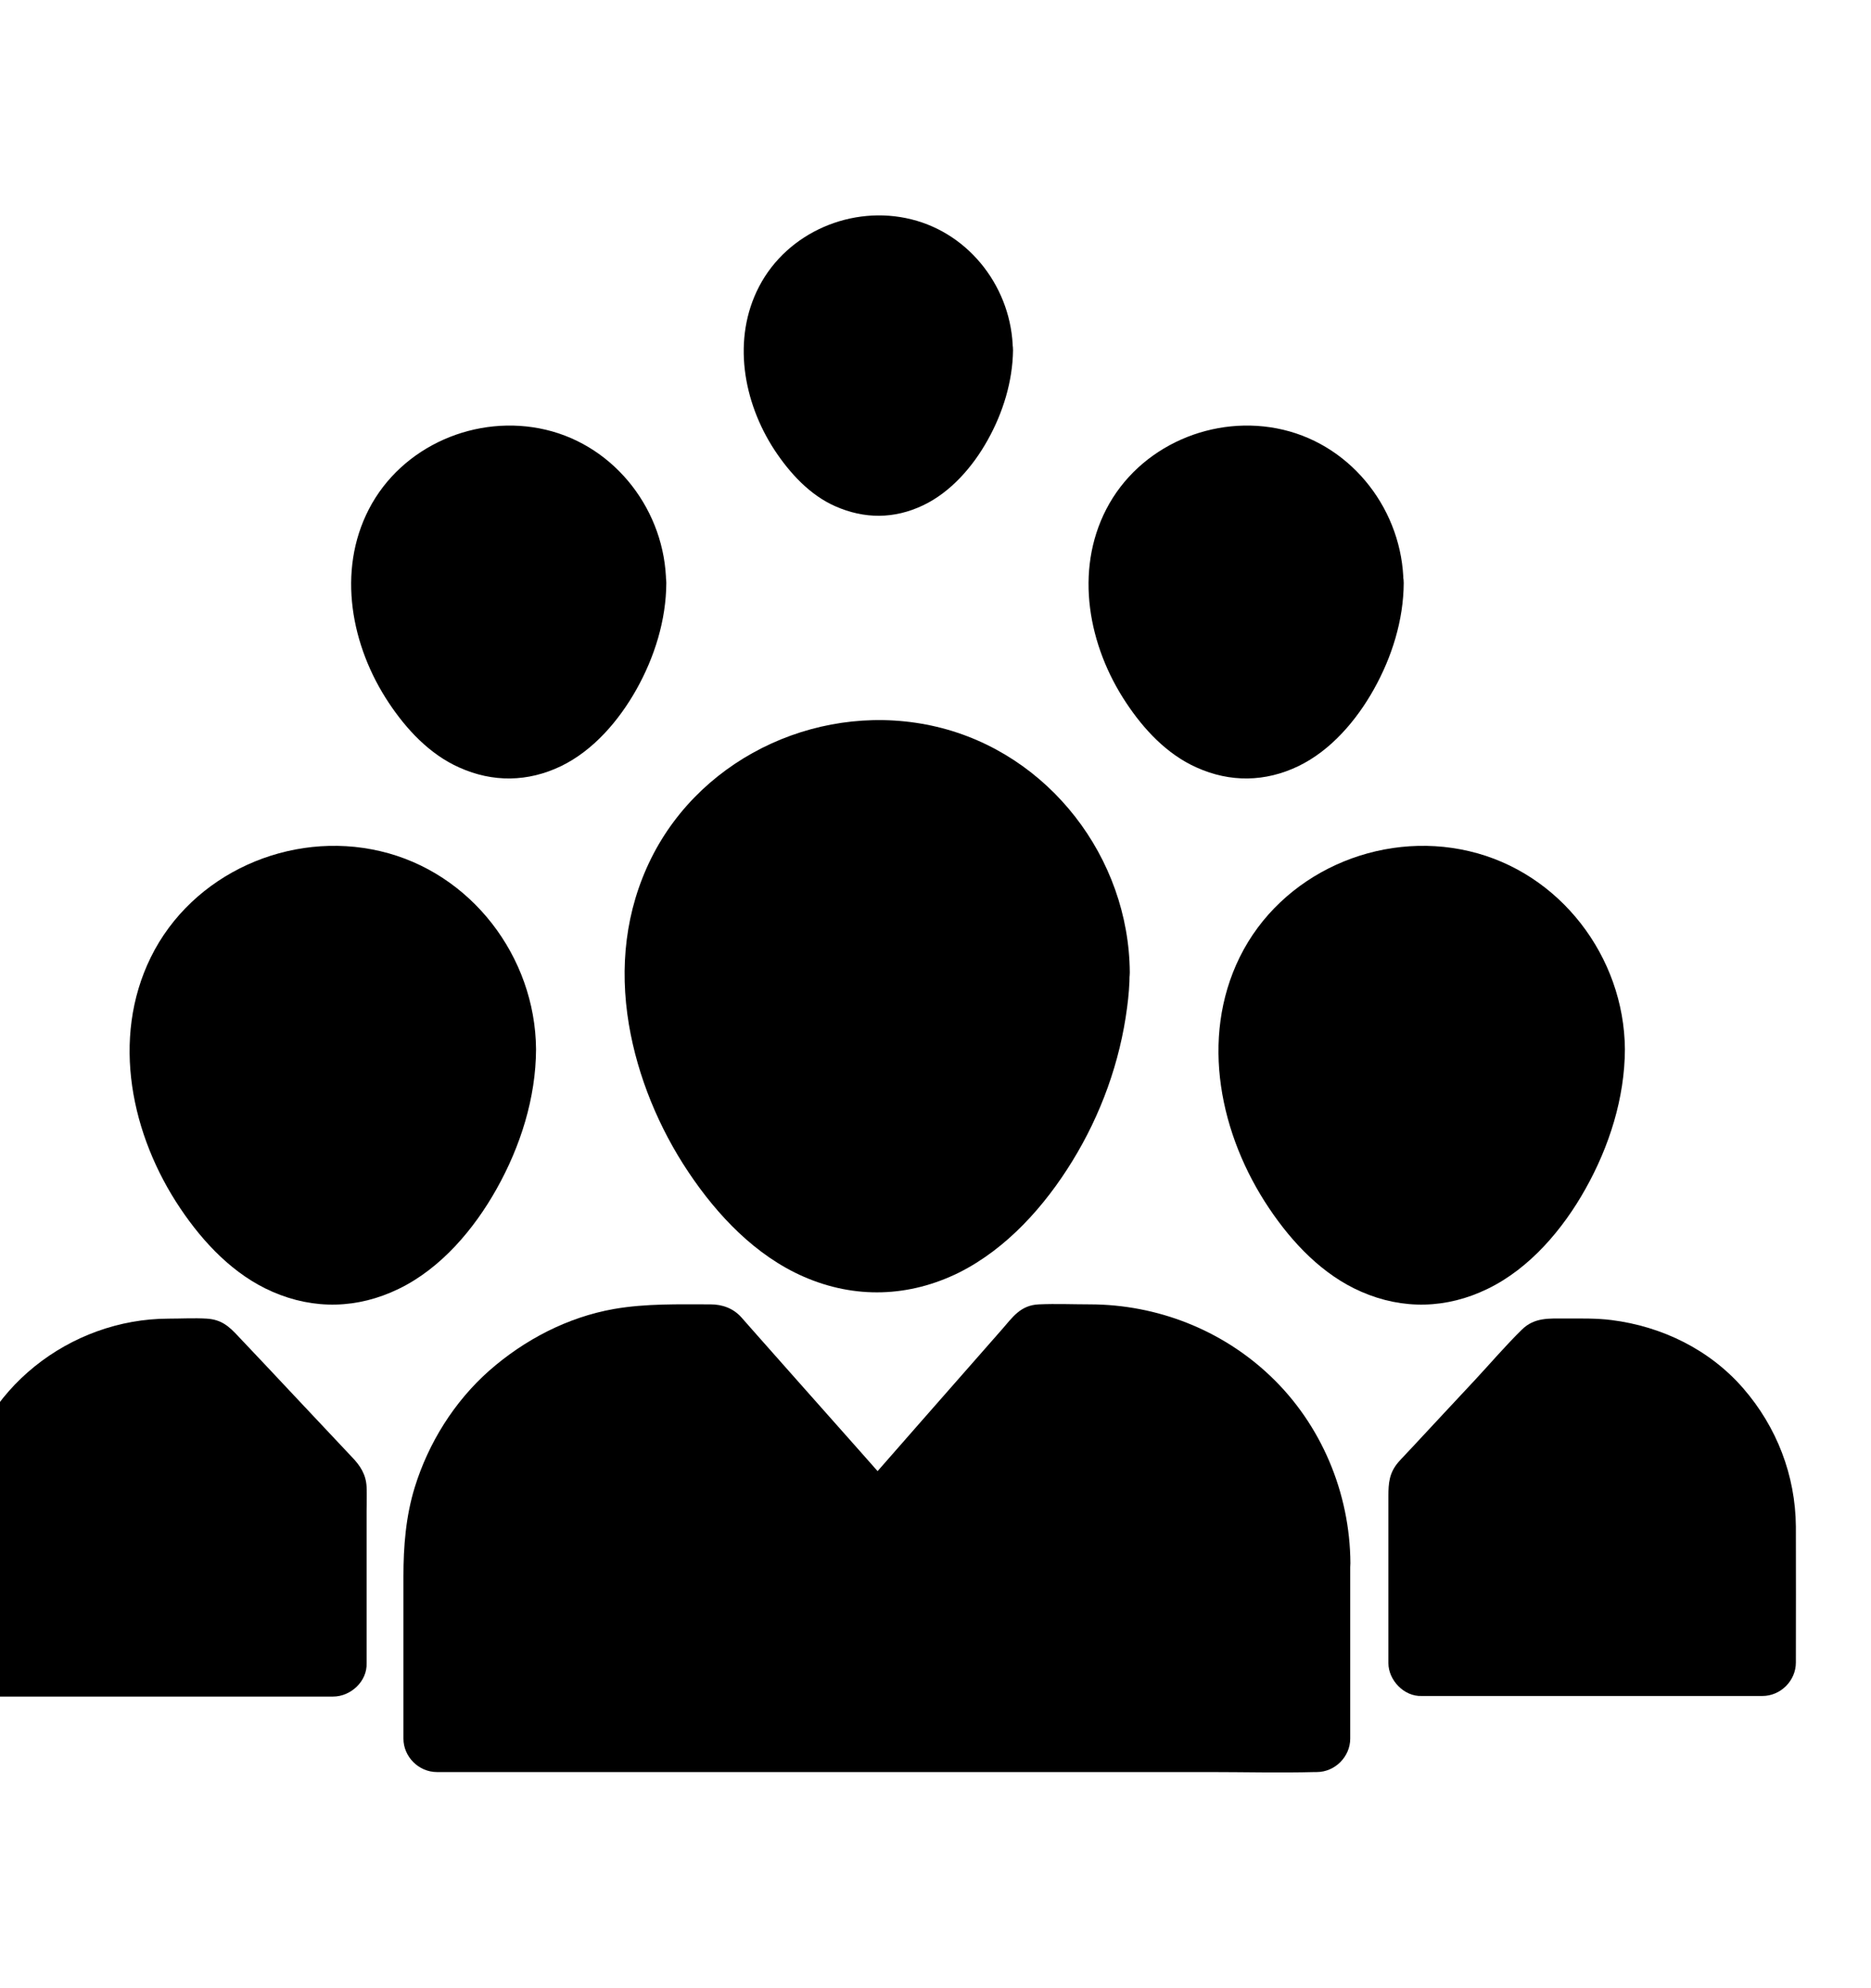 <svg width="32" height="34" viewBox="0 0 32 34" fill="none" xmlns="http://www.w3.org/2000/svg">
    <path
        d="M18.75 16.631C18.75 18.705 17.071 21.541 14.996 21.541C12.921 21.541 11.242 18.705 11.242 16.631C11.242 14.556 12.921 12.877 14.996 12.877C17.067 12.877 18.75 14.559 18.75 16.631Z"
        fill="black" />
    <path
        d="M18.179 16.631C18.179 16.804 18.189 17.013 18.143 17.183C18.172 17.075 18.15 17.144 18.137 17.212C18.13 17.255 18.124 17.294 18.114 17.337C18.094 17.441 18.071 17.543 18.045 17.647C17.996 17.843 17.937 18.036 17.869 18.225C17.836 18.314 17.8 18.402 17.768 18.493C17.745 18.555 17.781 18.464 17.784 18.457C17.771 18.483 17.761 18.513 17.748 18.539C17.728 18.585 17.706 18.634 17.683 18.68C17.503 19.052 17.287 19.402 17.046 19.735C17.006 19.787 17.065 19.709 17.069 19.706C17.049 19.728 17.032 19.751 17.013 19.774C16.987 19.807 16.957 19.839 16.931 19.872C16.863 19.954 16.791 20.032 16.716 20.107C16.585 20.241 16.445 20.362 16.301 20.483C16.412 20.388 16.301 20.483 16.271 20.503C16.232 20.529 16.196 20.555 16.157 20.581C16.079 20.63 16 20.679 15.918 20.722C15.879 20.744 15.837 20.764 15.798 20.784C15.781 20.794 15.762 20.8 15.745 20.81C15.651 20.855 15.771 20.803 15.775 20.8C15.722 20.849 15.592 20.868 15.523 20.888C15.438 20.914 15.353 20.934 15.265 20.95C15.245 20.953 15.226 20.953 15.209 20.96C15.147 20.976 15.265 20.947 15.268 20.953C15.265 20.947 15.137 20.966 15.118 20.966C15.036 20.97 14.951 20.97 14.87 20.966C14.863 20.966 14.739 20.95 14.736 20.953C14.736 20.95 14.857 20.973 14.795 20.96C14.765 20.953 14.733 20.95 14.7 20.944C14.618 20.927 14.54 20.908 14.462 20.882C14.419 20.869 14.377 20.855 14.334 20.839C14.315 20.833 14.298 20.826 14.282 20.819C14.2 20.79 14.243 20.836 14.295 20.826C14.246 20.836 14.109 20.738 14.069 20.715C13.988 20.669 13.909 20.623 13.834 20.571C13.795 20.545 13.756 20.519 13.72 20.493C13.704 20.48 13.687 20.467 13.671 20.457C13.605 20.411 13.749 20.522 13.691 20.473C13.619 20.411 13.543 20.349 13.472 20.284C13.328 20.15 13.191 20.006 13.063 19.855C13.031 19.816 12.998 19.777 12.969 19.738C12.9 19.653 13.018 19.803 12.952 19.715C12.887 19.627 12.825 19.539 12.763 19.447C12.648 19.274 12.544 19.098 12.446 18.915C12.4 18.83 12.357 18.745 12.318 18.657C12.296 18.611 12.276 18.562 12.253 18.516C12.243 18.496 12.237 18.477 12.227 18.454C12.246 18.493 12.259 18.529 12.233 18.467C12.158 18.277 12.089 18.085 12.031 17.889C11.975 17.699 11.926 17.506 11.89 17.311C11.88 17.262 11.874 17.216 11.864 17.167C11.861 17.151 11.851 17.124 11.854 17.105C11.854 17.105 11.867 17.222 11.861 17.157C11.851 17.056 11.838 16.958 11.834 16.86C11.821 16.661 11.824 16.461 11.844 16.262C11.851 16.206 11.861 16.135 11.844 16.236C11.854 16.183 11.861 16.135 11.87 16.082C11.89 15.981 11.913 15.88 11.939 15.782C11.965 15.684 11.998 15.585 12.034 15.491C12.05 15.442 12.07 15.396 12.089 15.35C12.046 15.458 12.089 15.354 12.112 15.308C12.197 15.128 12.298 14.951 12.412 14.788C12.442 14.746 12.471 14.706 12.501 14.667C12.445 14.746 12.481 14.69 12.517 14.648C12.585 14.566 12.658 14.484 12.733 14.409C12.798 14.344 12.863 14.278 12.935 14.216C12.971 14.184 13.01 14.151 13.05 14.118C13.066 14.105 13.082 14.092 13.099 14.079C13.043 14.125 13.05 14.115 13.102 14.079C13.259 13.968 13.422 13.864 13.595 13.775C13.641 13.753 13.687 13.733 13.733 13.71C13.752 13.7 13.772 13.694 13.791 13.684C13.68 13.739 13.749 13.7 13.775 13.69C13.87 13.654 13.965 13.618 14.062 13.589C14.161 13.56 14.259 13.534 14.36 13.511C14.402 13.501 14.448 13.491 14.491 13.485C14.543 13.475 14.687 13.458 14.559 13.472C14.771 13.452 14.98 13.439 15.196 13.449C15.242 13.452 15.288 13.455 15.333 13.459C15.353 13.459 15.516 13.478 15.438 13.469C15.363 13.459 15.438 13.469 15.451 13.472C15.48 13.478 15.51 13.482 15.539 13.488C15.598 13.498 15.656 13.511 15.712 13.524C15.912 13.57 16.104 13.635 16.294 13.711C16.202 13.675 16.268 13.701 16.317 13.723C16.362 13.746 16.408 13.766 16.451 13.789C16.539 13.835 16.627 13.884 16.712 13.939C16.797 13.992 16.875 14.053 16.96 14.109C17.013 14.145 16.934 14.086 16.931 14.083C16.947 14.096 16.964 14.109 16.98 14.122C17.023 14.158 17.068 14.194 17.111 14.233C17.261 14.367 17.395 14.511 17.522 14.664C17.535 14.681 17.549 14.697 17.562 14.713C17.552 14.7 17.49 14.615 17.549 14.7C17.575 14.736 17.598 14.769 17.624 14.805C17.686 14.893 17.741 14.985 17.794 15.079C17.839 15.161 17.882 15.243 17.921 15.328C17.931 15.347 17.937 15.367 17.947 15.387C17.986 15.458 17.911 15.292 17.941 15.37C17.957 15.419 17.977 15.465 17.996 15.511C18.065 15.704 18.121 15.903 18.156 16.105C18.163 16.135 18.166 16.164 18.173 16.194C18.176 16.206 18.186 16.282 18.176 16.206C18.166 16.128 18.183 16.291 18.186 16.311C18.173 16.419 18.179 16.526 18.179 16.631C18.183 16.931 18.441 17.216 18.751 17.203C19.058 17.19 19.326 16.951 19.323 16.631C19.31 14.668 17.941 12.884 16.02 12.429C14.102 11.975 12.024 12.897 11.138 14.677C10.694 15.572 10.593 16.543 10.756 17.52C10.906 18.412 11.272 19.294 11.775 20.045C12.269 20.784 12.922 21.473 13.746 21.833C14.621 22.215 15.549 22.185 16.405 21.761C17.219 21.352 17.866 20.627 18.336 19.863C18.83 19.062 19.156 18.16 19.277 17.229C19.303 17.033 19.32 16.834 19.32 16.638C19.32 16.337 19.055 16.053 18.748 16.066C18.441 16.076 18.179 16.311 18.179 16.631L18.179 16.631Z"
        fill="black" />
    <path
        d="M22.514 26.733V29.742H7.485V26.733C7.485 24.603 9.2 22.881 11.328 22.881H12.229L15.01 26.024L17.767 22.881H18.669C20.799 22.881 22.514 24.606 22.514 26.733Z"
        fill="black" />
    <path
        d="M21.953 26.733V29.36V29.736C22.142 29.546 22.335 29.353 22.524 29.164H21.025H17.428H13.092H9.328C8.721 29.164 8.11 29.135 7.502 29.164H7.476C7.665 29.354 7.858 29.546 8.047 29.736V26.844V26.733C8.047 26.625 8.051 26.521 8.06 26.413C8.064 26.39 8.077 26.23 8.07 26.312C8.064 26.387 8.07 26.312 8.074 26.299C8.08 26.263 8.087 26.227 8.093 26.188C8.132 25.966 8.194 25.747 8.273 25.535C8.283 25.508 8.338 25.378 8.309 25.443C8.276 25.515 8.342 25.374 8.352 25.355C8.401 25.25 8.456 25.149 8.515 25.051C8.571 24.959 8.629 24.871 8.691 24.783C8.721 24.744 8.79 24.656 8.718 24.744C8.757 24.695 8.799 24.646 8.842 24.597C8.982 24.437 9.136 24.29 9.299 24.152C9.407 24.061 9.237 24.195 9.352 24.11C9.391 24.081 9.433 24.051 9.472 24.025C9.567 23.96 9.665 23.901 9.763 23.845C9.851 23.796 9.943 23.754 10.031 23.711C10.126 23.666 10.031 23.711 10.015 23.718C10.041 23.708 10.067 23.695 10.097 23.685C10.152 23.666 10.204 23.646 10.26 23.626C10.384 23.584 10.512 23.548 10.639 23.522C10.698 23.509 10.753 23.499 10.812 23.486C10.865 23.476 11.008 23.463 10.881 23.473C11.057 23.46 11.234 23.447 11.41 23.447H12.233C12.099 23.391 11.965 23.336 11.828 23.28C12.642 24.198 13.452 25.116 14.265 26.031C14.38 26.162 14.494 26.293 14.612 26.42C14.808 26.642 15.226 26.642 15.419 26.42C16.226 25.502 17.033 24.581 17.84 23.663C17.954 23.535 18.065 23.404 18.179 23.277C18.046 23.332 17.912 23.388 17.774 23.444H18.588C18.754 23.444 18.918 23.45 19.081 23.466C19.189 23.476 19.081 23.466 19.061 23.463C19.091 23.466 19.12 23.473 19.15 23.476C19.215 23.486 19.28 23.499 19.346 23.512C19.467 23.538 19.587 23.571 19.705 23.61C19.767 23.63 19.829 23.653 19.888 23.675C19.914 23.685 19.94 23.698 19.97 23.708C20.045 23.737 19.881 23.663 19.953 23.702C20.061 23.757 20.172 23.806 20.28 23.865C20.385 23.924 20.489 23.989 20.587 24.058C20.61 24.074 20.633 24.09 20.656 24.107C20.672 24.117 20.744 24.175 20.682 24.127C20.62 24.078 20.692 24.136 20.708 24.149C20.734 24.172 20.764 24.195 20.79 24.218C20.881 24.296 20.97 24.381 21.051 24.466C21.09 24.509 21.13 24.548 21.166 24.59C21.185 24.613 21.202 24.633 21.221 24.656C21.231 24.669 21.322 24.78 21.27 24.715C21.221 24.653 21.28 24.728 21.29 24.741C21.306 24.764 21.323 24.786 21.339 24.809C21.372 24.855 21.404 24.904 21.434 24.953C21.502 25.061 21.567 25.175 21.623 25.289C21.652 25.348 21.679 25.407 21.705 25.466C21.64 25.335 21.731 25.531 21.744 25.57C21.79 25.701 21.832 25.832 21.865 25.969C21.881 26.034 21.894 26.1 21.907 26.162C21.914 26.204 21.937 26.423 21.927 26.273C21.936 26.433 21.95 26.583 21.953 26.733C21.956 27.034 22.214 27.318 22.524 27.305C22.831 27.292 23.099 27.053 23.096 26.733C23.09 25.534 22.6 24.358 21.724 23.528C20.894 22.741 19.79 22.309 18.646 22.306C18.355 22.306 18.061 22.293 17.77 22.306C17.453 22.319 17.32 22.525 17.137 22.734C16.666 23.27 16.199 23.802 15.728 24.338C15.356 24.763 14.98 25.191 14.608 25.616H15.415C14.915 25.05 14.415 24.485 13.915 23.923C13.592 23.561 13.271 23.195 12.948 22.832C12.86 22.731 12.768 22.63 12.68 22.528C12.543 22.375 12.357 22.306 12.151 22.306C11.599 22.306 11.05 22.29 10.501 22.385C9.707 22.525 8.969 22.911 8.367 23.44C7.769 23.969 7.328 24.675 7.093 25.436C6.94 25.933 6.9 26.446 6.9 26.962V29.664V29.732C6.9 30.043 7.162 30.304 7.472 30.304H8.972H12.569H16.904H20.668C21.276 30.304 21.887 30.32 22.495 30.304H22.521C22.831 30.304 23.093 30.043 23.093 29.732V27.105V26.73C23.093 26.429 22.831 26.145 22.521 26.158C22.214 26.174 21.953 26.413 21.953 26.733L21.953 26.733Z"
        fill="black" />
    <path
        d="M27.219 17.941C27.219 19.548 25.916 21.75 24.308 21.75C22.701 21.75 21.398 19.551 21.398 17.941C21.398 16.333 22.701 15.03 24.308 15.03C25.916 15.03 27.219 16.333 27.219 17.941Z"
        fill="black" />
    <path
        d="M26.648 17.941C26.648 18.013 26.644 18.085 26.641 18.153C26.638 18.186 26.635 18.219 26.635 18.252C26.631 18.288 26.635 18.418 26.635 18.261C26.635 18.405 26.579 18.572 26.547 18.712C26.51 18.853 26.468 18.99 26.419 19.124C26.396 19.192 26.367 19.261 26.341 19.33C26.285 19.467 26.393 19.222 26.328 19.356C26.308 19.395 26.292 19.438 26.272 19.477C26.138 19.755 25.978 20.016 25.795 20.267C25.71 20.385 25.874 20.176 25.779 20.287C25.756 20.313 25.733 20.343 25.71 20.369C25.658 20.428 25.606 20.486 25.553 20.542C25.505 20.591 25.455 20.64 25.403 20.689C25.384 20.709 25.361 20.725 25.341 20.745C25.319 20.765 25.171 20.879 25.299 20.784C25.194 20.862 25.083 20.938 24.965 21C24.933 21.016 24.828 21.091 24.792 21.084C24.815 21.075 24.835 21.065 24.858 21.058C24.835 21.068 24.808 21.078 24.786 21.084C24.75 21.097 24.714 21.111 24.678 21.12C24.616 21.14 24.557 21.153 24.495 21.166C24.358 21.192 24.491 21.153 24.498 21.169C24.498 21.169 24.433 21.176 24.423 21.176C24.355 21.179 24.282 21.179 24.214 21.176C24.204 21.176 24.122 21.166 24.119 21.169C24.207 21.182 24.22 21.182 24.158 21.173C24.145 21.169 24.132 21.169 24.122 21.166C24.054 21.153 23.988 21.137 23.92 21.117C23.89 21.108 23.861 21.098 23.828 21.088C23.815 21.085 23.805 21.078 23.792 21.075C23.733 21.052 23.743 21.055 23.822 21.088C23.782 21.095 23.681 21.02 23.648 21.003C23.58 20.964 23.511 20.925 23.446 20.879C23.413 20.856 23.246 20.722 23.367 20.823C23.315 20.778 23.263 20.735 23.21 20.69C23.096 20.585 22.988 20.474 22.89 20.356C22.861 20.324 22.835 20.291 22.808 20.255C22.822 20.268 22.88 20.353 22.818 20.268C22.776 20.209 22.734 20.151 22.691 20.092C22.596 19.951 22.511 19.807 22.43 19.657C22.39 19.585 22.354 19.514 22.322 19.438C22.309 19.412 22.299 19.386 22.286 19.357C22.224 19.219 22.328 19.471 22.273 19.33C22.214 19.18 22.158 19.033 22.113 18.88C22.073 18.746 22.037 18.608 22.011 18.468C21.998 18.402 21.975 18.331 21.979 18.265C21.979 18.422 21.985 18.294 21.979 18.255C21.975 18.216 21.972 18.177 21.969 18.138C21.959 17.997 21.959 17.857 21.972 17.716C21.976 17.671 21.982 17.628 21.985 17.582C21.969 17.72 21.982 17.615 21.989 17.579C22.005 17.491 22.025 17.406 22.047 17.321C22.067 17.243 22.093 17.168 22.119 17.092C22.129 17.066 22.139 17.04 22.152 17.011C22.1 17.148 22.152 17.014 22.162 16.988C22.23 16.844 22.309 16.71 22.397 16.579C22.413 16.557 22.43 16.534 22.446 16.511C22.528 16.393 22.368 16.599 22.462 16.491C22.508 16.439 22.554 16.383 22.603 16.331C22.652 16.279 22.704 16.23 22.757 16.184C22.789 16.155 22.822 16.129 22.855 16.099C22.963 16.005 22.757 16.168 22.874 16.083C22.999 15.995 23.123 15.916 23.257 15.848C23.29 15.831 23.322 15.815 23.352 15.799C23.358 15.795 23.485 15.74 23.401 15.776C23.316 15.809 23.45 15.759 23.453 15.756C23.502 15.74 23.548 15.723 23.597 15.707C23.675 15.684 23.75 15.661 23.828 15.645C23.871 15.635 24.093 15.602 23.939 15.622C24.106 15.602 24.273 15.596 24.439 15.602C24.479 15.606 24.515 15.606 24.554 15.609C24.587 15.612 24.753 15.642 24.603 15.612C24.691 15.629 24.776 15.642 24.864 15.665C24.949 15.688 25.034 15.71 25.116 15.74C25.142 15.75 25.171 15.76 25.198 15.769C25.256 15.792 25.25 15.789 25.181 15.759C25.207 15.772 25.234 15.782 25.26 15.796C25.413 15.867 25.563 15.956 25.704 16.054C25.727 16.07 25.75 16.086 25.772 16.103C25.652 16.011 25.799 16.129 25.822 16.148C25.887 16.204 25.946 16.263 26.004 16.325C26.063 16.387 26.119 16.452 26.174 16.517C26.161 16.504 26.102 16.419 26.161 16.504C26.194 16.55 26.227 16.596 26.259 16.645C26.305 16.717 26.351 16.792 26.39 16.867C26.403 16.893 26.416 16.919 26.429 16.942C26.442 16.968 26.514 17.145 26.459 17.004C26.517 17.161 26.57 17.321 26.606 17.484C26.612 17.52 26.619 17.556 26.625 17.592C26.648 17.71 26.616 17.484 26.632 17.638C26.641 17.745 26.648 17.843 26.648 17.941C26.651 18.242 26.909 18.526 27.219 18.513C27.526 18.5 27.794 18.261 27.791 17.941C27.778 16.36 26.68 14.919 25.128 14.556C23.586 14.193 21.907 14.935 21.201 16.373C20.518 17.765 20.868 19.418 21.708 20.666C22.103 21.254 22.622 21.803 23.282 22.09C23.995 22.401 24.743 22.381 25.442 22.041C26.164 21.692 26.733 21.019 27.118 20.329C27.523 19.607 27.788 18.777 27.791 17.944C27.794 17.643 27.526 17.359 27.219 17.372C26.909 17.386 26.651 17.621 26.648 17.941L26.648 17.941Z"
        fill="black" />
    <path
        d="M24.311 28.435H30.16V26.102C30.16 24.453 28.807 23.11 27.157 23.11H26.458L24.311 25.404V28.435Z"
        fill="black" />
    <path
        d="M24.318 29.003H26.285H29.421H30.143C30.454 29.003 30.715 28.742 30.715 28.432C30.715 27.657 30.718 26.88 30.715 26.105C30.708 25.23 30.388 24.403 29.816 23.743C29.241 23.08 28.424 22.682 27.559 22.574C27.297 22.541 27.036 22.548 26.771 22.548C26.5 22.548 26.245 22.525 26.03 22.737C25.749 23.012 25.491 23.315 25.223 23.603C24.867 23.985 24.508 24.368 24.151 24.753C24.073 24.838 23.991 24.92 23.916 25.005C23.759 25.188 23.746 25.367 23.746 25.583V28.367V28.442C23.746 28.729 24.011 29.016 24.318 29.003C24.628 28.991 24.89 28.752 24.89 28.432V25.788V25.403C24.834 25.537 24.779 25.671 24.723 25.808C25.347 25.142 25.968 24.475 26.592 23.805C26.683 23.711 26.771 23.613 26.863 23.518C26.729 23.573 26.595 23.629 26.458 23.684H27.029H27.248C27.34 23.688 27.428 23.694 27.519 23.704C27.369 23.688 27.516 23.704 27.542 23.711C27.595 23.721 27.643 23.73 27.692 23.743C27.771 23.763 27.849 23.783 27.924 23.809C27.967 23.822 28.006 23.835 28.049 23.851C28.075 23.861 28.206 23.92 28.071 23.858C28.228 23.93 28.378 24.008 28.522 24.103C28.558 24.126 28.591 24.152 28.627 24.175C28.744 24.256 28.538 24.096 28.646 24.191C28.699 24.237 28.754 24.283 28.806 24.332C28.869 24.391 28.927 24.453 28.983 24.515C29.012 24.547 29.038 24.58 29.065 24.613C29.104 24.662 29.101 24.655 29.055 24.596C29.071 24.619 29.087 24.642 29.104 24.665C29.195 24.792 29.274 24.929 29.346 25.07C29.365 25.109 29.382 25.148 29.401 25.188C29.339 25.054 29.398 25.184 29.407 25.21C29.437 25.292 29.463 25.374 29.489 25.459C29.512 25.543 29.532 25.628 29.548 25.717C29.555 25.743 29.571 25.893 29.555 25.739C29.558 25.769 29.561 25.798 29.564 25.828C29.574 25.929 29.577 26.027 29.577 26.128V27.282V28.428C29.767 28.239 29.96 28.046 30.149 27.857H28.182H25.046H24.324C24.023 27.857 23.739 28.118 23.752 28.428C23.762 28.742 23.998 29.003 24.318 29.003L24.318 29.003Z"
        fill="black" />
    <path
        d="M8.596 17.941C8.596 19.548 7.293 21.75 5.685 21.75C4.078 21.75 2.774 19.551 2.774 17.941C2.774 16.333 4.078 15.03 5.685 15.03C7.293 15.03 8.596 16.333 8.596 17.941Z"
        fill="black" />
    <path
        d="M8.025 17.941C8.025 18.013 8.021 18.085 8.018 18.153C8.015 18.186 8.012 18.219 8.012 18.252C8.008 18.288 8.012 18.418 8.012 18.261C8.012 18.405 7.956 18.572 7.923 18.712C7.887 18.853 7.845 18.99 7.796 19.124C7.773 19.192 7.744 19.261 7.718 19.33C7.662 19.467 7.77 19.222 7.705 19.356C7.685 19.395 7.669 19.438 7.649 19.477C7.515 19.755 7.355 20.016 7.172 20.267C7.087 20.385 7.251 20.176 7.156 20.287C7.133 20.313 7.11 20.343 7.087 20.369C7.035 20.428 6.983 20.486 6.93 20.542C6.881 20.591 6.832 20.64 6.78 20.689C6.761 20.709 6.738 20.725 6.718 20.745C6.695 20.765 6.548 20.879 6.676 20.784C6.571 20.862 6.46 20.938 6.342 21C6.313 21.016 6.205 21.091 6.169 21.084C6.192 21.075 6.212 21.065 6.234 21.058C6.212 21.068 6.185 21.078 6.163 21.084C6.127 21.097 6.091 21.111 6.055 21.12C5.993 21.14 5.934 21.153 5.872 21.166C5.735 21.192 5.868 21.153 5.875 21.169C5.875 21.169 5.81 21.176 5.8 21.176C5.732 21.179 5.659 21.179 5.591 21.176C5.581 21.176 5.499 21.166 5.496 21.169C5.584 21.182 5.597 21.182 5.535 21.173C5.522 21.169 5.509 21.169 5.499 21.166C5.431 21.153 5.365 21.137 5.297 21.117C5.267 21.108 5.238 21.098 5.205 21.088C5.192 21.085 5.182 21.078 5.169 21.075C5.11 21.052 5.12 21.055 5.198 21.088C5.159 21.095 5.058 21.02 5.025 21.003C4.957 20.964 4.888 20.925 4.823 20.879C4.79 20.856 4.623 20.722 4.744 20.823C4.692 20.778 4.64 20.735 4.587 20.69C4.473 20.585 4.365 20.474 4.267 20.356C4.238 20.324 4.212 20.291 4.185 20.255C4.198 20.268 4.257 20.353 4.195 20.268C4.153 20.209 4.111 20.151 4.068 20.092C3.973 19.951 3.888 19.807 3.807 19.657C3.767 19.585 3.731 19.514 3.699 19.438C3.686 19.412 3.676 19.386 3.663 19.357C3.601 19.219 3.705 19.471 3.65 19.33C3.591 19.18 3.535 19.033 3.49 18.88C3.45 18.746 3.414 18.608 3.388 18.468C3.375 18.402 3.352 18.331 3.356 18.265C3.356 18.422 3.362 18.294 3.356 18.255C3.352 18.216 3.349 18.177 3.346 18.138C3.336 17.997 3.336 17.857 3.349 17.716C3.353 17.671 3.359 17.628 3.362 17.582C3.346 17.72 3.359 17.615 3.366 17.579C3.382 17.491 3.402 17.406 3.424 17.321C3.444 17.243 3.47 17.168 3.496 17.092C3.506 17.066 3.516 17.04 3.529 17.011C3.477 17.148 3.529 17.014 3.539 16.988C3.607 16.844 3.686 16.71 3.774 16.579C3.79 16.557 3.807 16.534 3.823 16.511C3.905 16.393 3.745 16.599 3.839 16.491C3.885 16.439 3.931 16.383 3.98 16.331C4.029 16.279 4.081 16.23 4.134 16.184C4.166 16.155 4.199 16.129 4.232 16.099C4.34 16.005 4.134 16.168 4.251 16.083C4.376 15.995 4.5 15.916 4.634 15.848C4.666 15.831 4.699 15.815 4.728 15.799C4.735 15.795 4.862 15.74 4.777 15.776C4.693 15.809 4.826 15.759 4.83 15.756C4.879 15.74 4.925 15.723 4.974 15.707C5.052 15.684 5.127 15.661 5.205 15.645C5.248 15.635 5.47 15.602 5.316 15.622C5.483 15.602 5.65 15.596 5.816 15.602C5.856 15.606 5.892 15.606 5.931 15.609C5.963 15.612 6.13 15.642 5.98 15.612C6.068 15.629 6.153 15.642 6.241 15.665C6.326 15.688 6.411 15.71 6.493 15.74C6.519 15.75 6.548 15.76 6.575 15.769C6.633 15.792 6.627 15.789 6.558 15.759C6.584 15.772 6.611 15.782 6.637 15.796C6.79 15.867 6.94 15.956 7.081 16.054C7.104 16.07 7.127 16.086 7.149 16.103C7.029 16.011 7.176 16.129 7.198 16.148C7.264 16.204 7.323 16.263 7.381 16.325C7.44 16.387 7.496 16.452 7.551 16.517C7.538 16.504 7.479 16.419 7.538 16.504C7.571 16.55 7.604 16.596 7.636 16.645C7.682 16.717 7.728 16.792 7.767 16.867C7.78 16.893 7.793 16.919 7.806 16.942C7.819 16.968 7.891 17.145 7.835 17.004C7.894 17.161 7.947 17.321 7.983 17.484C7.989 17.52 7.996 17.556 8.002 17.592C8.025 17.71 7.992 17.484 8.009 17.638C8.018 17.745 8.025 17.843 8.025 17.941C8.028 18.242 8.286 18.526 8.596 18.513C8.903 18.5 9.171 18.261 9.168 17.941C9.155 16.36 8.057 14.919 6.505 14.556C4.963 14.193 3.284 14.935 2.578 16.373C1.895 17.765 2.245 19.418 3.085 20.666C3.48 21.254 3.999 21.803 4.659 22.09C5.372 22.401 6.12 22.381 6.819 22.041C7.541 21.692 8.109 21.019 8.495 20.329C8.9 19.607 9.165 18.777 9.168 17.944C9.171 17.643 8.903 17.359 8.596 17.372C8.286 17.386 8.028 17.621 8.025 17.941L8.025 17.941Z"
        fill="black" />
    <path
        d="M5.688 28.435H-0.16V26.102C-0.16 24.453 1.189 23.11 2.842 23.11H3.541L5.691 25.404V28.435H5.688Z"
        fill="black" />
    <path
        d="M5.695 27.86H3.718H0.572H-0.147C0.043 28.049 0.236 28.242 0.425 28.432V26.184V26.102C0.425 26.027 0.428 25.952 0.435 25.873C0.438 25.844 0.441 25.814 0.441 25.785C0.448 25.72 0.448 25.726 0.438 25.805C0.441 25.775 0.448 25.746 0.451 25.716C0.48 25.559 0.519 25.403 0.575 25.252C0.588 25.213 0.605 25.171 0.621 25.131C0.569 25.269 0.621 25.135 0.634 25.112C0.676 25.02 0.725 24.932 0.778 24.847C0.814 24.785 0.853 24.726 0.895 24.667C0.911 24.645 1 24.534 0.908 24.648C0.934 24.615 0.96 24.582 0.99 24.55C1.101 24.419 1.225 24.308 1.356 24.194C1.464 24.099 1.258 24.259 1.376 24.177C1.412 24.154 1.444 24.128 1.48 24.105C1.545 24.063 1.611 24.02 1.679 23.984C1.748 23.945 1.82 23.913 1.888 23.877C2.019 23.811 1.774 23.916 1.911 23.867C1.967 23.847 2.019 23.828 2.075 23.808C2.156 23.782 2.241 23.759 2.326 23.739C2.369 23.729 2.411 23.72 2.457 23.713C2.486 23.707 2.516 23.703 2.545 23.7C2.467 23.71 2.46 23.71 2.525 23.703C2.653 23.694 2.777 23.687 2.904 23.687H3.542C3.408 23.632 3.274 23.576 3.136 23.521C3.767 24.19 4.394 24.857 5.025 25.526C5.113 25.621 5.205 25.716 5.293 25.811C5.237 25.677 5.182 25.543 5.126 25.406V28.049V28.434C5.126 28.735 5.388 29.019 5.698 29.006C6.008 28.993 6.27 28.755 6.27 28.434V25.84C6.27 25.703 6.276 25.566 6.27 25.428C6.26 25.213 6.159 25.062 6.021 24.919C5.704 24.582 5.388 24.246 5.071 23.909C4.741 23.556 4.407 23.203 4.077 22.854C3.924 22.691 3.797 22.567 3.538 22.55C3.323 22.537 3.101 22.55 2.882 22.55C1.199 22.554 -0.356 23.756 -0.65 25.445C-0.732 25.915 -0.715 26.386 -0.715 26.86V28.346V28.441C-0.715 28.752 -0.454 29.013 -0.144 29.013H1.833H4.979H5.698C5.999 29.013 6.283 28.751 6.27 28.441C6.254 28.121 6.019 27.86 5.695 27.86L5.695 27.86Z"
        fill="black" />
    <path
        d="M23.432 9.972C23.432 11.148 22.478 12.756 21.305 12.756C20.129 12.756 19.179 11.148 19.179 9.972C19.179 8.796 20.129 7.845 21.305 7.845C22.478 7.842 23.432 8.796 23.432 9.972Z"
        fill="black" />
    <path
        d="M22.861 9.972C22.861 10.025 22.858 10.077 22.855 10.129C22.855 10.152 22.845 10.306 22.848 10.214C22.851 10.129 22.838 10.27 22.832 10.299C22.819 10.361 22.805 10.423 22.793 10.485C22.766 10.59 22.734 10.694 22.698 10.796C22.681 10.845 22.662 10.89 22.642 10.939C22.619 11.001 22.655 10.91 22.659 10.903C22.639 10.943 22.622 10.985 22.603 11.024C22.508 11.223 22.391 11.41 22.263 11.589C22.329 11.498 22.263 11.589 22.231 11.626C22.195 11.668 22.155 11.71 22.116 11.753C22.084 11.789 22.048 11.821 22.012 11.857C21.992 11.877 21.973 11.893 21.95 11.913C21.937 11.926 21.849 12.005 21.914 11.946C21.969 11.897 21.865 11.982 21.842 11.995C21.803 12.021 21.763 12.044 21.724 12.066C21.701 12.079 21.679 12.089 21.656 12.103C21.633 12.116 21.574 12.162 21.636 12.116C21.685 12.076 21.662 12.106 21.633 12.116C21.603 12.125 21.574 12.138 21.541 12.145C21.499 12.158 21.456 12.168 21.414 12.178C21.309 12.207 21.45 12.165 21.453 12.174C21.453 12.174 21.387 12.181 21.378 12.181C21.332 12.184 21.29 12.184 21.244 12.181C21.218 12.181 21.195 12.174 21.169 12.174C21.1 12.171 21.293 12.204 21.188 12.174C21.133 12.158 20.969 12.145 20.934 12.096C20.956 12.125 21.032 12.145 20.963 12.106C20.94 12.093 20.917 12.083 20.894 12.07C20.849 12.043 20.803 12.017 20.761 11.988C20.728 11.968 20.607 11.857 20.715 11.959C20.679 11.926 20.64 11.897 20.607 11.864C20.525 11.789 20.447 11.707 20.375 11.619C20.342 11.58 20.284 11.491 20.342 11.583C20.31 11.534 20.274 11.488 20.241 11.439C20.176 11.341 20.117 11.24 20.061 11.135C20.039 11.09 20.016 11.044 19.993 10.998C19.97 10.952 19.928 10.848 19.97 10.952C19.928 10.845 19.889 10.737 19.853 10.622C19.823 10.521 19.797 10.416 19.777 10.312C19.771 10.269 19.748 10.214 19.755 10.168C19.745 10.283 19.765 10.243 19.761 10.201C19.758 10.168 19.755 10.136 19.755 10.103C19.748 9.998 19.751 9.89 19.758 9.786C19.758 9.773 19.765 9.694 19.758 9.773C19.752 9.855 19.761 9.76 19.765 9.74C19.777 9.675 19.791 9.609 19.807 9.547C19.82 9.498 19.836 9.449 19.853 9.404C19.859 9.384 19.869 9.365 19.875 9.342C19.84 9.456 19.853 9.387 19.869 9.358C19.921 9.257 19.974 9.156 20.039 9.061C20.055 9.038 20.072 9.015 20.088 8.992C20.078 9.009 20.01 9.084 20.078 9.009C20.111 8.973 20.143 8.933 20.176 8.898C20.209 8.862 20.245 8.829 20.284 8.793C20.304 8.773 20.327 8.757 20.349 8.738C20.428 8.666 20.294 8.767 20.353 8.734C20.441 8.689 20.516 8.623 20.608 8.577C20.634 8.564 20.66 8.551 20.683 8.538C20.699 8.528 20.787 8.496 20.712 8.522C20.644 8.548 20.712 8.522 20.725 8.518C20.761 8.509 20.794 8.496 20.826 8.482C20.931 8.45 21.039 8.427 21.146 8.411C21.029 8.43 21.143 8.414 21.195 8.411C21.264 8.407 21.333 8.407 21.401 8.411C21.454 8.414 21.601 8.433 21.473 8.411C21.538 8.42 21.604 8.433 21.669 8.45C21.731 8.466 21.797 8.482 21.859 8.505C21.879 8.512 21.898 8.522 21.921 8.528C21.986 8.541 21.829 8.482 21.924 8.528C22.032 8.584 22.137 8.642 22.238 8.708C22.254 8.718 22.329 8.773 22.264 8.728C22.196 8.675 22.293 8.75 22.307 8.764C22.349 8.8 22.391 8.839 22.431 8.881C22.477 8.927 22.513 8.979 22.558 9.025C22.614 9.08 22.509 8.943 22.545 9.008C22.562 9.038 22.588 9.067 22.604 9.097C22.634 9.146 22.663 9.195 22.692 9.244C22.705 9.27 22.718 9.293 22.732 9.319C22.738 9.335 22.787 9.446 22.754 9.368C22.728 9.299 22.754 9.368 22.758 9.381C22.768 9.417 22.78 9.449 22.794 9.482C22.814 9.544 22.83 9.609 22.843 9.672C22.849 9.701 22.853 9.731 22.859 9.76C22.872 9.832 22.859 9.783 22.856 9.74C22.851 9.822 22.861 9.894 22.861 9.972C22.864 10.273 23.122 10.557 23.433 10.544C23.74 10.531 24.008 10.293 24.004 9.972C23.991 8.75 23.148 7.633 21.946 7.349C20.767 7.071 19.483 7.62 18.921 8.708C18.372 9.77 18.617 11.051 19.261 12.018C19.561 12.472 19.959 12.9 20.466 13.125C21.038 13.383 21.639 13.374 22.204 13.103C22.76 12.835 23.198 12.322 23.495 11.792C23.805 11.24 24.005 10.606 24.008 9.969C24.011 9.669 23.743 9.384 23.436 9.398C23.119 9.414 22.864 9.649 22.861 9.972Z"
        fill="black" />
    <path
        d="M10.821 9.972C10.821 11.148 9.867 12.756 8.694 12.756C7.518 12.756 6.567 11.148 6.567 9.972C6.567 8.796 7.518 7.845 8.694 7.845C9.867 7.842 10.821 8.796 10.821 9.972Z"
        fill="black" />
    <path
        d="M10.25 9.972C10.25 10.025 10.246 10.077 10.243 10.129C10.243 10.152 10.233 10.306 10.237 10.214C10.24 10.129 10.227 10.27 10.22 10.299C10.207 10.361 10.194 10.423 10.181 10.485C10.155 10.59 10.122 10.694 10.086 10.796C10.07 10.845 10.05 10.89 10.031 10.939C10.008 11.001 10.044 10.91 10.047 10.903C10.028 10.943 10.011 10.985 9.992 11.024C9.897 11.223 9.779 11.41 9.652 11.589C9.717 11.498 9.652 11.589 9.619 11.626C9.583 11.668 9.544 11.71 9.505 11.753C9.472 11.789 9.436 11.821 9.4 11.857C9.381 11.877 9.361 11.893 9.338 11.913C9.325 11.926 9.237 12.005 9.302 11.946C9.358 11.897 9.253 11.982 9.23 11.995C9.191 12.021 9.152 12.044 9.113 12.066C9.09 12.079 9.067 12.089 9.044 12.103C9.022 12.116 8.963 12.162 9.025 12.116C9.074 12.076 9.051 12.106 9.021 12.116C8.992 12.125 8.962 12.138 8.93 12.145C8.887 12.158 8.845 12.168 8.802 12.178C8.698 12.207 8.838 12.165 8.842 12.174C8.842 12.174 8.776 12.181 8.766 12.181C8.721 12.184 8.678 12.184 8.633 12.181C8.606 12.181 8.583 12.174 8.557 12.174C8.489 12.171 8.682 12.204 8.577 12.174C8.521 12.158 8.358 12.145 8.322 12.096C8.345 12.125 8.42 12.145 8.352 12.106C8.329 12.093 8.306 12.083 8.283 12.07C8.237 12.043 8.192 12.017 8.149 11.988C8.117 11.968 7.996 11.857 8.104 11.959C8.068 11.926 8.028 11.897 7.996 11.864C7.914 11.789 7.836 11.707 7.764 11.619C7.731 11.58 7.672 11.491 7.731 11.583C7.698 11.534 7.663 11.488 7.63 11.439C7.565 11.341 7.506 11.24 7.45 11.135C7.427 11.09 7.405 11.044 7.382 10.998C7.359 10.952 7.316 10.848 7.359 10.952C7.316 10.845 7.277 10.737 7.241 10.622C7.212 10.521 7.186 10.416 7.166 10.312C7.16 10.269 7.137 10.214 7.143 10.168C7.133 10.283 7.153 10.243 7.15 10.201C7.146 10.168 7.143 10.136 7.143 10.103C7.137 9.998 7.14 9.89 7.147 9.786C7.147 9.773 7.153 9.694 7.147 9.773C7.14 9.855 7.15 9.76 7.153 9.74C7.166 9.675 7.179 9.609 7.196 9.547C7.209 9.498 7.225 9.449 7.241 9.404C7.248 9.384 7.258 9.365 7.264 9.342C7.228 9.456 7.241 9.387 7.258 9.358C7.31 9.257 7.362 9.156 7.428 9.061C7.444 9.038 7.46 9.015 7.477 8.992C7.467 9.009 7.398 9.084 7.467 9.009C7.499 8.973 7.532 8.933 7.565 8.898C7.598 8.862 7.633 8.829 7.673 8.793C7.692 8.773 7.715 8.757 7.738 8.738C7.816 8.666 7.683 8.767 7.742 8.734C7.83 8.689 7.905 8.623 7.996 8.577C8.022 8.564 8.049 8.551 8.071 8.538C8.088 8.528 8.176 8.496 8.101 8.522C8.032 8.548 8.101 8.522 8.114 8.518C8.15 8.509 8.182 8.496 8.215 8.482C8.319 8.45 8.427 8.427 8.535 8.411C8.417 8.43 8.532 8.414 8.584 8.411C8.652 8.407 8.721 8.407 8.79 8.411C8.842 8.414 8.989 8.433 8.862 8.411C8.927 8.42 8.993 8.433 9.058 8.45C9.12 8.466 9.185 8.482 9.248 8.505C9.267 8.512 9.287 8.522 9.31 8.528C9.375 8.541 9.218 8.482 9.313 8.528C9.421 8.584 9.525 8.642 9.627 8.708C9.643 8.718 9.718 8.773 9.653 8.728C9.584 8.675 9.682 8.75 9.695 8.764C9.738 8.8 9.78 8.839 9.82 8.881C9.865 8.927 9.901 8.979 9.947 9.025C10.002 9.08 9.898 8.943 9.934 9.008C9.95 9.038 9.976 9.067 9.993 9.097C10.022 9.146 10.052 9.195 10.081 9.244C10.094 9.27 10.107 9.293 10.12 9.319C10.127 9.335 10.176 9.446 10.143 9.368C10.117 9.299 10.143 9.368 10.146 9.381C10.156 9.417 10.169 9.449 10.182 9.482C10.202 9.544 10.219 9.609 10.232 9.672C10.238 9.701 10.241 9.731 10.248 9.76C10.261 9.832 10.248 9.783 10.244 9.74C10.24 9.822 10.25 9.894 10.25 9.972C10.253 10.273 10.511 10.557 10.821 10.544C11.129 10.531 11.396 10.293 11.393 9.972C11.38 8.75 10.537 7.633 9.335 7.349C8.155 7.071 6.871 7.62 6.309 8.708C5.76 9.77 6.006 11.051 6.649 12.018C6.95 12.472 7.348 12.9 7.855 13.125C8.427 13.383 9.028 13.374 9.593 13.103C10.148 12.835 10.586 12.322 10.884 11.792C11.194 11.24 11.393 10.606 11.396 9.969C11.4 9.669 11.132 9.384 10.825 9.398C10.508 9.414 10.253 9.649 10.25 9.972Z"
        fill="black" />
    <path
        d="M16.751 5.986C16.751 6.943 15.973 8.257 15.016 8.257C14.059 8.257 13.281 6.946 13.281 5.986C13.281 5.029 14.059 4.251 15.016 4.251C15.973 4.248 16.751 5.025 16.751 5.986Z"
        fill="black" />
    <path
        d="M16.179 5.986C16.179 6.051 16.192 6.162 16.166 6.221C16.169 6.198 16.173 6.172 16.176 6.149C16.173 6.175 16.166 6.205 16.163 6.231C16.157 6.273 16.147 6.313 16.137 6.355C16.117 6.44 16.091 6.522 16.065 6.603C16.052 6.646 16.036 6.685 16.019 6.728C15.996 6.787 15.996 6.783 16.026 6.715C16.013 6.741 16 6.767 15.99 6.796C15.911 6.956 15.82 7.104 15.719 7.251C15.8 7.133 15.719 7.251 15.699 7.27C15.673 7.303 15.643 7.336 15.614 7.365C15.585 7.394 15.555 7.424 15.526 7.453C15.516 7.463 15.392 7.574 15.457 7.515C15.526 7.456 15.425 7.538 15.418 7.541C15.386 7.564 15.353 7.584 15.317 7.603C15.304 7.61 15.229 7.662 15.213 7.656C15.235 7.646 15.255 7.636 15.278 7.63C15.255 7.639 15.229 7.646 15.206 7.656C15.17 7.669 15.134 7.676 15.095 7.685C14.971 7.721 15.226 7.685 15.098 7.685C15.059 7.685 15.023 7.689 14.984 7.689C14.958 7.689 14.935 7.685 14.909 7.682C14.997 7.695 15.01 7.695 14.948 7.685C14.912 7.676 14.873 7.669 14.837 7.656C14.824 7.653 14.814 7.65 14.801 7.643C14.742 7.62 14.752 7.627 14.83 7.656C14.797 7.669 14.654 7.561 14.624 7.542C14.598 7.522 14.5 7.437 14.611 7.535C14.582 7.509 14.549 7.483 14.517 7.453C14.445 7.385 14.379 7.313 14.314 7.238C14.249 7.16 14.314 7.235 14.324 7.251C14.298 7.215 14.271 7.179 14.249 7.143C14.2 7.071 14.154 6.993 14.111 6.918C14.092 6.878 14.069 6.839 14.049 6.8C14.04 6.777 13.981 6.64 14.037 6.774C13.997 6.679 13.965 6.584 13.935 6.486C13.912 6.405 13.89 6.323 13.876 6.238C13.873 6.225 13.87 6.212 13.87 6.196C13.86 6.13 13.86 6.14 13.873 6.225C13.86 6.196 13.863 6.137 13.863 6.104C13.857 6.019 13.863 5.938 13.863 5.852C13.867 5.705 13.834 5.97 13.867 5.83C13.88 5.774 13.89 5.715 13.906 5.66C13.916 5.624 14.004 5.424 13.939 5.555C13.978 5.48 14.014 5.405 14.063 5.333C14.079 5.31 14.164 5.199 14.073 5.31C14.099 5.278 14.128 5.245 14.155 5.216C14.184 5.186 14.213 5.154 14.243 5.127C14.265 5.105 14.413 5 14.292 5.082C14.364 5.033 14.432 4.987 14.507 4.948C14.534 4.935 14.664 4.883 14.527 4.935C14.566 4.919 14.609 4.906 14.648 4.892C14.733 4.866 14.818 4.847 14.903 4.834C14.752 4.86 14.899 4.837 14.929 4.837C14.988 4.834 15.05 4.834 15.112 4.837C15.141 4.837 15.285 4.863 15.138 4.834C15.18 4.84 15.223 4.85 15.269 4.86C15.311 4.87 15.353 4.883 15.396 4.896C15.429 4.906 15.595 4.984 15.461 4.916C15.55 4.961 15.635 5.01 15.719 5.063C15.837 5.134 15.635 4.981 15.739 5.076C15.782 5.115 15.824 5.151 15.863 5.19C15.893 5.219 15.919 5.252 15.948 5.285C15.987 5.334 15.984 5.327 15.938 5.268C15.955 5.291 15.971 5.314 15.987 5.337C16.01 5.373 16.033 5.409 16.053 5.445C16.069 5.471 16.141 5.644 16.085 5.5C16.122 5.595 16.154 5.69 16.174 5.791C16.18 5.82 16.19 5.964 16.18 5.814C16.173 5.865 16.176 5.924 16.179 5.986C16.183 6.283 16.441 6.571 16.751 6.558C17.058 6.545 17.326 6.306 17.323 5.986C17.31 4.95 16.604 4.003 15.588 3.751C14.578 3.499 13.47 3.967 12.984 4.898C12.517 5.793 12.709 6.875 13.248 7.698C13.507 8.09 13.85 8.466 14.287 8.658C14.784 8.877 15.293 8.877 15.787 8.642C16.261 8.417 16.64 7.979 16.891 7.528C17.153 7.061 17.319 6.525 17.326 5.989C17.329 5.689 17.061 5.404 16.754 5.418C16.438 5.427 16.183 5.662 16.179 5.986L16.179 5.986Z"
        fill="black" />
</svg>
    